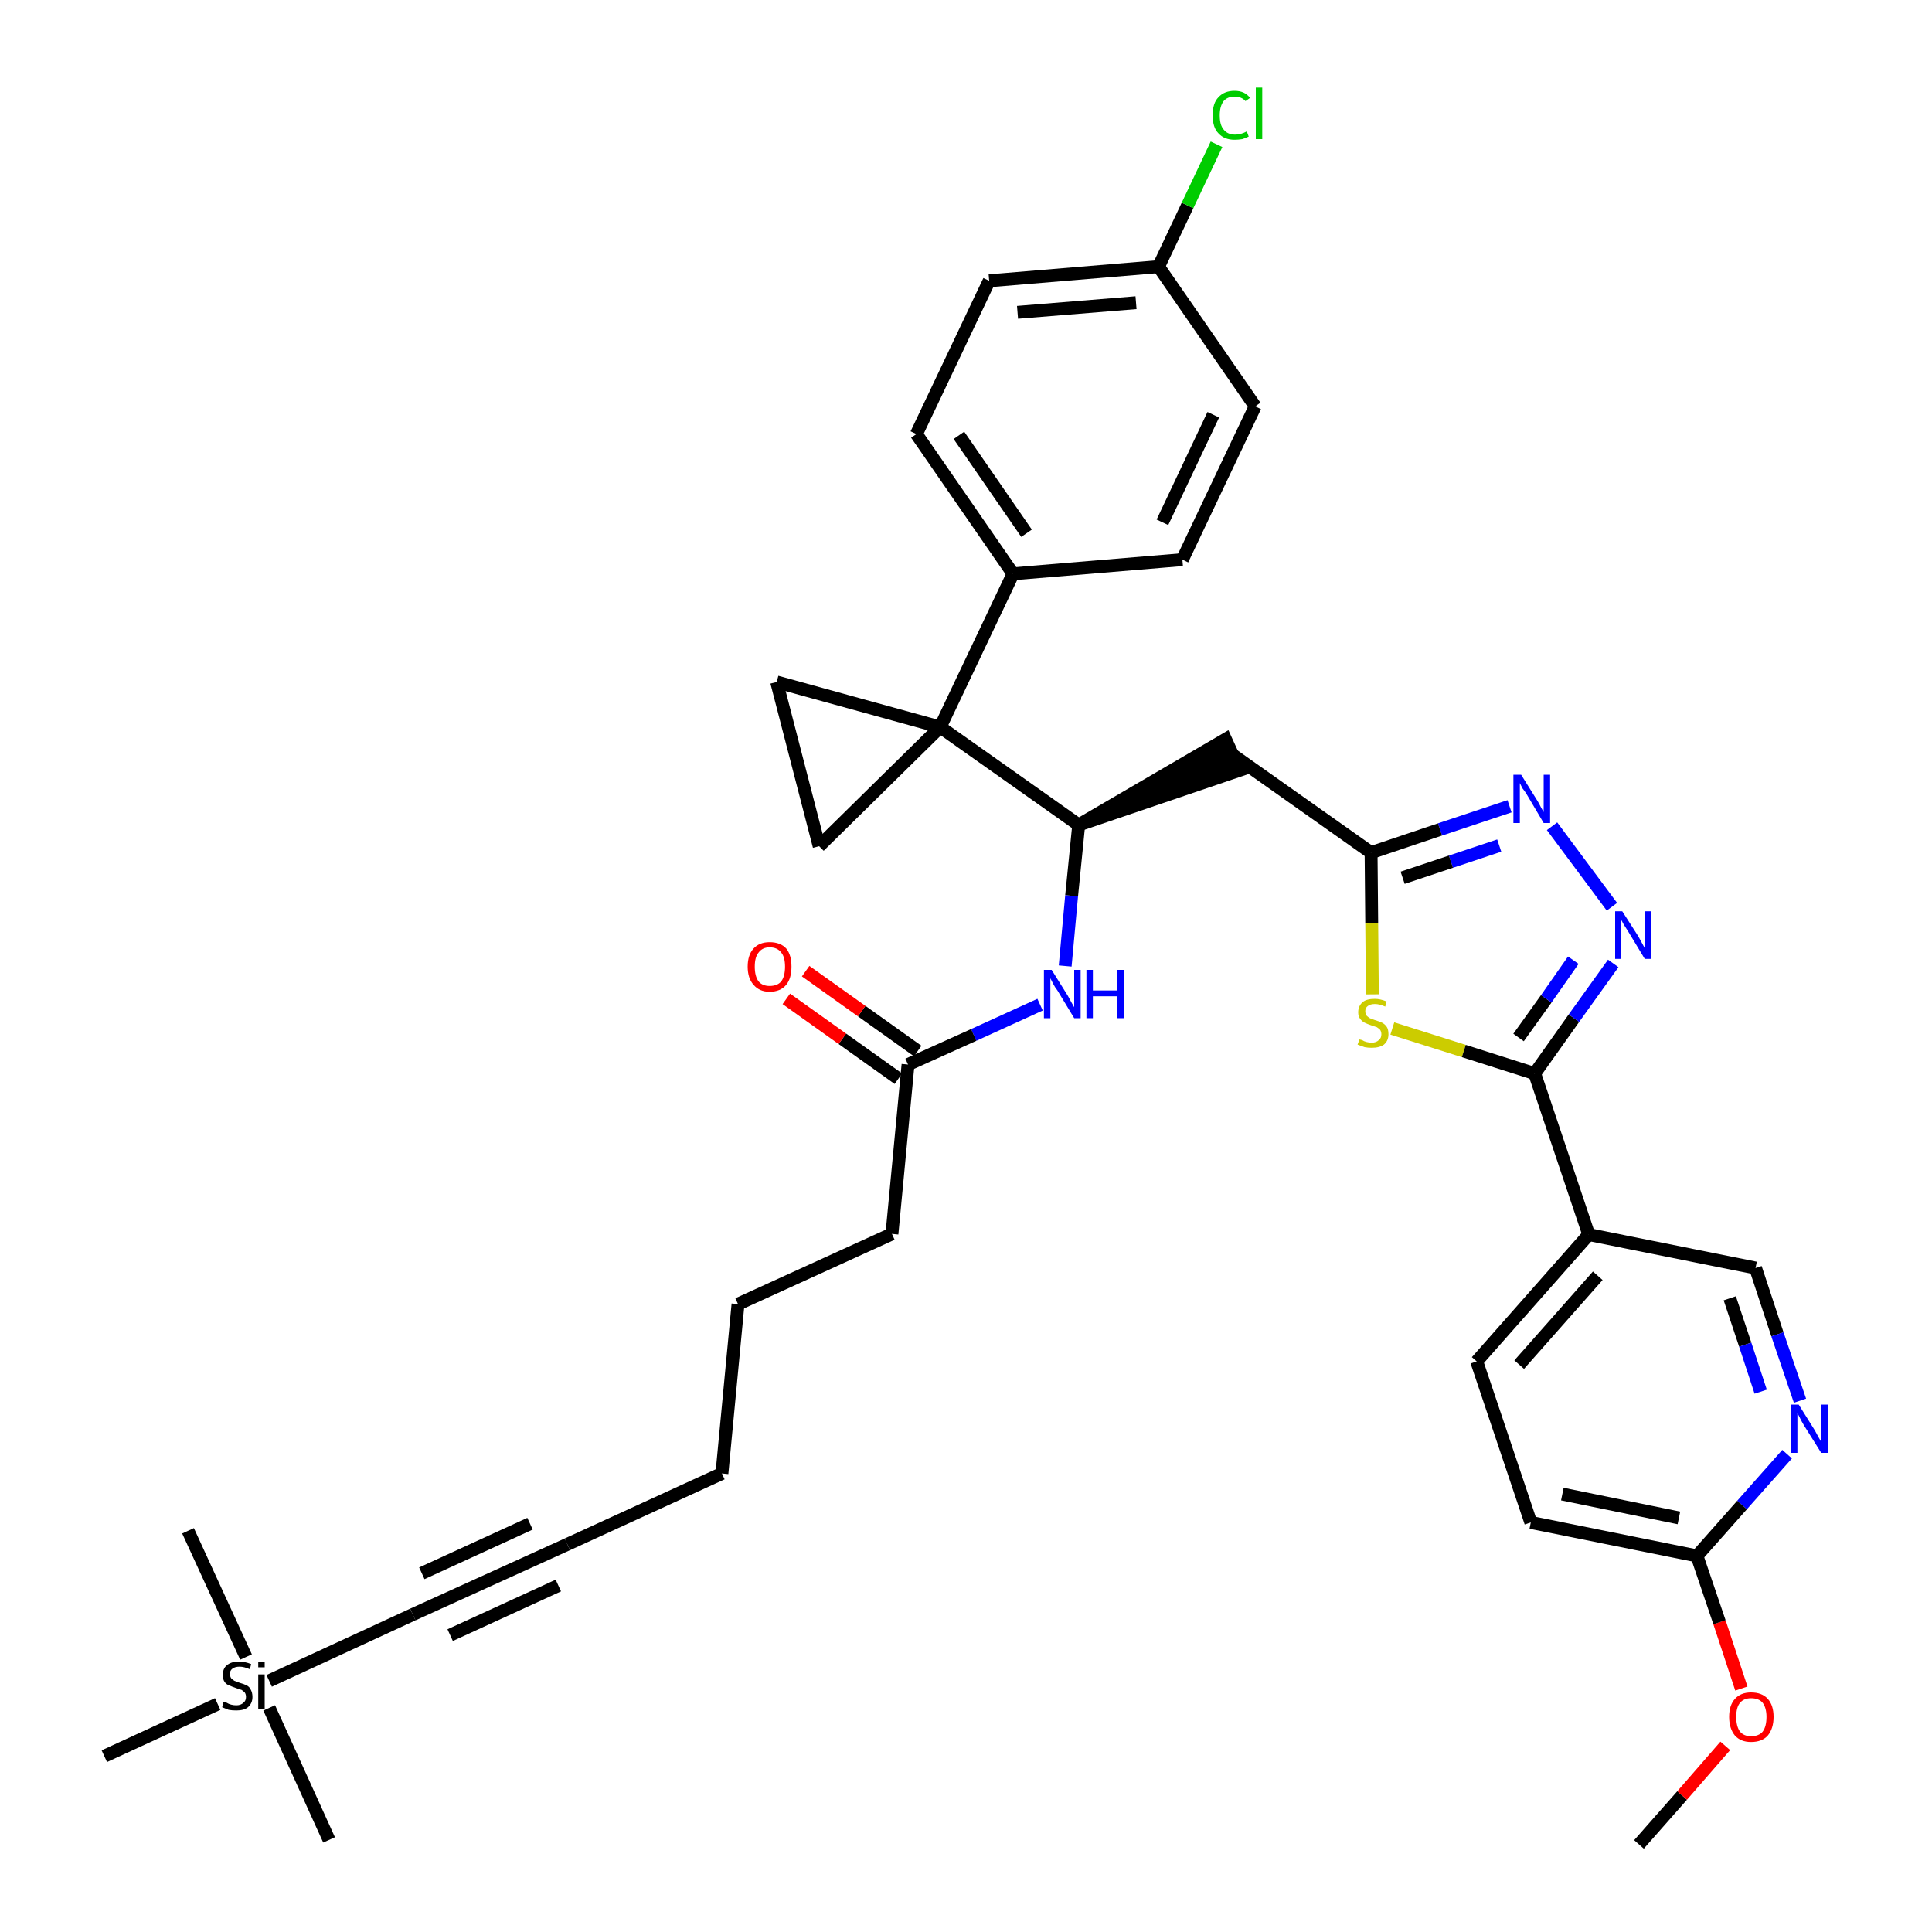 <?xml version='1.0' encoding='iso-8859-1'?>
<svg version='1.1' baseProfile='full'
              xmlns='http://www.w3.org/2000/svg'
                      xmlns:rdkit='http://www.rdkit.org/xml'
                      xmlns:xlink='http://www.w3.org/1999/xlink'
                  xml:space='preserve'
width='300px' height='300px' viewBox='0 0 300 300'>
<!-- END OF HEADER -->
<path class='bond-0 atom-0 atom-1' d='M 254.5,286.4 L 261.2,278.8' style='fill:none;fill-rule:evenodd;stroke:#000000;stroke-width:2.0px;stroke-linecap:butt;stroke-linejoin:miter;stroke-opacity:1' />
<path class='bond-0 atom-0 atom-1' d='M 261.2,278.8 L 267.9,271.1' style='fill:none;fill-rule:evenodd;stroke:#FF0000;stroke-width:2.0px;stroke-linecap:butt;stroke-linejoin:miter;stroke-opacity:1' />
<path class='bond-1 atom-1 atom-2' d='M 270.4,262.2 L 267.0,251.9' style='fill:none;fill-rule:evenodd;stroke:#FF0000;stroke-width:2.0px;stroke-linecap:butt;stroke-linejoin:miter;stroke-opacity:1' />
<path class='bond-1 atom-1 atom-2' d='M 267.0,251.9 L 263.5,241.6' style='fill:none;fill-rule:evenodd;stroke:#000000;stroke-width:2.0px;stroke-linecap:butt;stroke-linejoin:miter;stroke-opacity:1' />
<path class='bond-2 atom-2 atom-3' d='M 263.5,241.6 L 237.7,236.4' style='fill:none;fill-rule:evenodd;stroke:#000000;stroke-width:2.0px;stroke-linecap:butt;stroke-linejoin:miter;stroke-opacity:1' />
<path class='bond-2 atom-2 atom-3' d='M 260.7,235.7 L 242.6,232.0' style='fill:none;fill-rule:evenodd;stroke:#000000;stroke-width:2.0px;stroke-linecap:butt;stroke-linejoin:miter;stroke-opacity:1' />
<path class='bond-36 atom-36 atom-2' d='M 277.5,225.8 L 270.5,233.7' style='fill:none;fill-rule:evenodd;stroke:#0000FF;stroke-width:2.0px;stroke-linecap:butt;stroke-linejoin:miter;stroke-opacity:1' />
<path class='bond-36 atom-36 atom-2' d='M 270.5,233.7 L 263.5,241.6' style='fill:none;fill-rule:evenodd;stroke:#000000;stroke-width:2.0px;stroke-linecap:butt;stroke-linejoin:miter;stroke-opacity:1' />
<path class='bond-3 atom-3 atom-4' d='M 237.7,236.4 L 229.3,211.4' style='fill:none;fill-rule:evenodd;stroke:#000000;stroke-width:2.0px;stroke-linecap:butt;stroke-linejoin:miter;stroke-opacity:1' />
<path class='bond-4 atom-4 atom-5' d='M 229.3,211.4 L 246.7,191.7' style='fill:none;fill-rule:evenodd;stroke:#000000;stroke-width:2.0px;stroke-linecap:butt;stroke-linejoin:miter;stroke-opacity:1' />
<path class='bond-4 atom-4 atom-5' d='M 235.9,211.9 L 248.1,198.1' style='fill:none;fill-rule:evenodd;stroke:#000000;stroke-width:2.0px;stroke-linecap:butt;stroke-linejoin:miter;stroke-opacity:1' />
<path class='bond-5 atom-5 atom-6' d='M 246.7,191.7 L 238.3,166.7' style='fill:none;fill-rule:evenodd;stroke:#000000;stroke-width:2.0px;stroke-linecap:butt;stroke-linejoin:miter;stroke-opacity:1' />
<path class='bond-34 atom-5 atom-35' d='M 246.7,191.7 L 272.6,196.9' style='fill:none;fill-rule:evenodd;stroke:#000000;stroke-width:2.0px;stroke-linecap:butt;stroke-linejoin:miter;stroke-opacity:1' />
<path class='bond-6 atom-6 atom-7' d='M 238.3,166.7 L 244.4,158.1' style='fill:none;fill-rule:evenodd;stroke:#000000;stroke-width:2.0px;stroke-linecap:butt;stroke-linejoin:miter;stroke-opacity:1' />
<path class='bond-6 atom-6 atom-7' d='M 244.4,158.1 L 250.5,149.6' style='fill:none;fill-rule:evenodd;stroke:#0000FF;stroke-width:2.0px;stroke-linecap:butt;stroke-linejoin:miter;stroke-opacity:1' />
<path class='bond-6 atom-6 atom-7' d='M 235.8,161.1 L 240.1,155.1' style='fill:none;fill-rule:evenodd;stroke:#000000;stroke-width:2.0px;stroke-linecap:butt;stroke-linejoin:miter;stroke-opacity:1' />
<path class='bond-6 atom-6 atom-7' d='M 240.1,155.1 L 244.3,149.1' style='fill:none;fill-rule:evenodd;stroke:#0000FF;stroke-width:2.0px;stroke-linecap:butt;stroke-linejoin:miter;stroke-opacity:1' />
<path class='bond-37 atom-34 atom-6' d='M 216.2,159.7 L 227.3,163.2' style='fill:none;fill-rule:evenodd;stroke:#CCCC00;stroke-width:2.0px;stroke-linecap:butt;stroke-linejoin:miter;stroke-opacity:1' />
<path class='bond-37 atom-34 atom-6' d='M 227.3,163.2 L 238.3,166.7' style='fill:none;fill-rule:evenodd;stroke:#000000;stroke-width:2.0px;stroke-linecap:butt;stroke-linejoin:miter;stroke-opacity:1' />
<path class='bond-7 atom-7 atom-8' d='M 250.3,140.8 L 241.0,128.3' style='fill:none;fill-rule:evenodd;stroke:#0000FF;stroke-width:2.0px;stroke-linecap:butt;stroke-linejoin:miter;stroke-opacity:1' />
<path class='bond-8 atom-8 atom-9' d='M 234.4,125.2 L 223.6,128.8' style='fill:none;fill-rule:evenodd;stroke:#0000FF;stroke-width:2.0px;stroke-linecap:butt;stroke-linejoin:miter;stroke-opacity:1' />
<path class='bond-8 atom-8 atom-9' d='M 223.6,128.8 L 212.9,132.4' style='fill:none;fill-rule:evenodd;stroke:#000000;stroke-width:2.0px;stroke-linecap:butt;stroke-linejoin:miter;stroke-opacity:1' />
<path class='bond-8 atom-8 atom-9' d='M 232.8,131.3 L 225.3,133.8' style='fill:none;fill-rule:evenodd;stroke:#0000FF;stroke-width:2.0px;stroke-linecap:butt;stroke-linejoin:miter;stroke-opacity:1' />
<path class='bond-8 atom-8 atom-9' d='M 225.3,133.8 L 217.8,136.3' style='fill:none;fill-rule:evenodd;stroke:#000000;stroke-width:2.0px;stroke-linecap:butt;stroke-linejoin:miter;stroke-opacity:1' />
<path class='bond-9 atom-9 atom-10' d='M 212.9,132.4 L 191.4,117.2' style='fill:none;fill-rule:evenodd;stroke:#000000;stroke-width:2.0px;stroke-linecap:butt;stroke-linejoin:miter;stroke-opacity:1' />
<path class='bond-33 atom-9 atom-34' d='M 212.9,132.4 L 213.0,143.4' style='fill:none;fill-rule:evenodd;stroke:#000000;stroke-width:2.0px;stroke-linecap:butt;stroke-linejoin:miter;stroke-opacity:1' />
<path class='bond-33 atom-9 atom-34' d='M 213.0,143.4 L 213.1,154.4' style='fill:none;fill-rule:evenodd;stroke:#CCCC00;stroke-width:2.0px;stroke-linecap:butt;stroke-linejoin:miter;stroke-opacity:1' />
<path class='bond-10 atom-11 atom-10' d='M 167.5,128.1 L 192.5,119.6 L 190.3,114.8 Z' style='fill:#000000;fill-rule:evenodd;fill-opacity:1;stroke:#000000;stroke-width:2.0px;stroke-linecap:butt;stroke-linejoin:miter;stroke-opacity:1;' />
<path class='bond-11 atom-11 atom-12' d='M 167.5,128.1 L 166.4,139.1' style='fill:none;fill-rule:evenodd;stroke:#000000;stroke-width:2.0px;stroke-linecap:butt;stroke-linejoin:miter;stroke-opacity:1' />
<path class='bond-11 atom-11 atom-12' d='M 166.4,139.1 L 165.4,150.0' style='fill:none;fill-rule:evenodd;stroke:#0000FF;stroke-width:2.0px;stroke-linecap:butt;stroke-linejoin:miter;stroke-opacity:1' />
<path class='bond-23 atom-11 atom-24' d='M 167.5,128.1 L 146.0,112.9' style='fill:none;fill-rule:evenodd;stroke:#000000;stroke-width:2.0px;stroke-linecap:butt;stroke-linejoin:miter;stroke-opacity:1' />
<path class='bond-12 atom-12 atom-13' d='M 161.5,156.0 L 151.2,160.7' style='fill:none;fill-rule:evenodd;stroke:#0000FF;stroke-width:2.0px;stroke-linecap:butt;stroke-linejoin:miter;stroke-opacity:1' />
<path class='bond-12 atom-12 atom-13' d='M 151.2,160.7 L 141.0,165.3' style='fill:none;fill-rule:evenodd;stroke:#000000;stroke-width:2.0px;stroke-linecap:butt;stroke-linejoin:miter;stroke-opacity:1' />
<path class='bond-13 atom-13 atom-14' d='M 142.5,163.2 L 133.8,157.0' style='fill:none;fill-rule:evenodd;stroke:#000000;stroke-width:2.0px;stroke-linecap:butt;stroke-linejoin:miter;stroke-opacity:1' />
<path class='bond-13 atom-13 atom-14' d='M 133.8,157.0 L 125.1,150.8' style='fill:none;fill-rule:evenodd;stroke:#FF0000;stroke-width:2.0px;stroke-linecap:butt;stroke-linejoin:miter;stroke-opacity:1' />
<path class='bond-13 atom-13 atom-14' d='M 139.5,167.5 L 130.8,161.3' style='fill:none;fill-rule:evenodd;stroke:#000000;stroke-width:2.0px;stroke-linecap:butt;stroke-linejoin:miter;stroke-opacity:1' />
<path class='bond-13 atom-13 atom-14' d='M 130.8,161.3 L 122.1,155.1' style='fill:none;fill-rule:evenodd;stroke:#FF0000;stroke-width:2.0px;stroke-linecap:butt;stroke-linejoin:miter;stroke-opacity:1' />
<path class='bond-14 atom-13 atom-15' d='M 141.0,165.3 L 138.5,191.6' style='fill:none;fill-rule:evenodd;stroke:#000000;stroke-width:2.0px;stroke-linecap:butt;stroke-linejoin:miter;stroke-opacity:1' />
<path class='bond-15 atom-15 atom-16' d='M 138.5,191.6 L 114.6,202.5' style='fill:none;fill-rule:evenodd;stroke:#000000;stroke-width:2.0px;stroke-linecap:butt;stroke-linejoin:miter;stroke-opacity:1' />
<path class='bond-16 atom-16 atom-17' d='M 114.6,202.5 L 112.1,228.8' style='fill:none;fill-rule:evenodd;stroke:#000000;stroke-width:2.0px;stroke-linecap:butt;stroke-linejoin:miter;stroke-opacity:1' />
<path class='bond-17 atom-17 atom-18' d='M 112.1,228.8 L 88.1,239.8' style='fill:none;fill-rule:evenodd;stroke:#000000;stroke-width:2.0px;stroke-linecap:butt;stroke-linejoin:miter;stroke-opacity:1' />
<path class='bond-18 atom-18 atom-19' d='M 88.1,239.8 L 64.1,250.7' style='fill:none;fill-rule:evenodd;stroke:#000000;stroke-width:2.0px;stroke-linecap:butt;stroke-linejoin:miter;stroke-opacity:1' />
<path class='bond-18 atom-18 atom-19' d='M 82.3,236.6 L 65.5,244.3' style='fill:none;fill-rule:evenodd;stroke:#000000;stroke-width:2.0px;stroke-linecap:butt;stroke-linejoin:miter;stroke-opacity:1' />
<path class='bond-18 atom-18 atom-19' d='M 86.7,246.2 L 69.9,253.9' style='fill:none;fill-rule:evenodd;stroke:#000000;stroke-width:2.0px;stroke-linecap:butt;stroke-linejoin:miter;stroke-opacity:1' />
<path class='bond-19 atom-19 atom-20' d='M 64.1,250.7 L 41.8,261.0' style='fill:none;fill-rule:evenodd;stroke:#000000;stroke-width:2.0px;stroke-linecap:butt;stroke-linejoin:miter;stroke-opacity:1' />
<path class='bond-20 atom-20 atom-21' d='M 41.8,265.2 L 51.1,285.7' style='fill:none;fill-rule:evenodd;stroke:#000000;stroke-width:2.0px;stroke-linecap:butt;stroke-linejoin:miter;stroke-opacity:1' />
<path class='bond-21 atom-20 atom-22' d='M 38.2,257.3 L 29.2,237.7' style='fill:none;fill-rule:evenodd;stroke:#000000;stroke-width:2.0px;stroke-linecap:butt;stroke-linejoin:miter;stroke-opacity:1' />
<path class='bond-22 atom-20 atom-23' d='M 33.8,264.6 L 16.2,272.7' style='fill:none;fill-rule:evenodd;stroke:#000000;stroke-width:2.0px;stroke-linecap:butt;stroke-linejoin:miter;stroke-opacity:1' />
<path class='bond-24 atom-24 atom-25' d='M 146.0,112.9 L 157.3,89.1' style='fill:none;fill-rule:evenodd;stroke:#000000;stroke-width:2.0px;stroke-linecap:butt;stroke-linejoin:miter;stroke-opacity:1' />
<path class='bond-31 atom-24 atom-32' d='M 146.0,112.9 L 120.6,105.9' style='fill:none;fill-rule:evenodd;stroke:#000000;stroke-width:2.0px;stroke-linecap:butt;stroke-linejoin:miter;stroke-opacity:1' />
<path class='bond-38 atom-33 atom-24' d='M 127.2,131.4 L 146.0,112.9' style='fill:none;fill-rule:evenodd;stroke:#000000;stroke-width:2.0px;stroke-linecap:butt;stroke-linejoin:miter;stroke-opacity:1' />
<path class='bond-25 atom-25 atom-26' d='M 157.3,89.1 L 142.3,67.4' style='fill:none;fill-rule:evenodd;stroke:#000000;stroke-width:2.0px;stroke-linecap:butt;stroke-linejoin:miter;stroke-opacity:1' />
<path class='bond-25 atom-25 atom-26' d='M 159.4,82.8 L 148.9,67.6' style='fill:none;fill-rule:evenodd;stroke:#000000;stroke-width:2.0px;stroke-linecap:butt;stroke-linejoin:miter;stroke-opacity:1' />
<path class='bond-39 atom-31 atom-25' d='M 183.6,86.9 L 157.3,89.1' style='fill:none;fill-rule:evenodd;stroke:#000000;stroke-width:2.0px;stroke-linecap:butt;stroke-linejoin:miter;stroke-opacity:1' />
<path class='bond-26 atom-26 atom-27' d='M 142.3,67.4 L 153.6,43.6' style='fill:none;fill-rule:evenodd;stroke:#000000;stroke-width:2.0px;stroke-linecap:butt;stroke-linejoin:miter;stroke-opacity:1' />
<path class='bond-27 atom-27 atom-28' d='M 153.6,43.6 L 179.9,41.4' style='fill:none;fill-rule:evenodd;stroke:#000000;stroke-width:2.0px;stroke-linecap:butt;stroke-linejoin:miter;stroke-opacity:1' />
<path class='bond-27 atom-27 atom-28' d='M 158.0,48.5 L 176.4,47.0' style='fill:none;fill-rule:evenodd;stroke:#000000;stroke-width:2.0px;stroke-linecap:butt;stroke-linejoin:miter;stroke-opacity:1' />
<path class='bond-28 atom-28 atom-29' d='M 179.9,41.4 L 184.4,31.9' style='fill:none;fill-rule:evenodd;stroke:#000000;stroke-width:2.0px;stroke-linecap:butt;stroke-linejoin:miter;stroke-opacity:1' />
<path class='bond-28 atom-28 atom-29' d='M 184.4,31.9 L 188.9,22.4' style='fill:none;fill-rule:evenodd;stroke:#00CC00;stroke-width:2.0px;stroke-linecap:butt;stroke-linejoin:miter;stroke-opacity:1' />
<path class='bond-29 atom-28 atom-30' d='M 179.9,41.4 L 194.9,63.1' style='fill:none;fill-rule:evenodd;stroke:#000000;stroke-width:2.0px;stroke-linecap:butt;stroke-linejoin:miter;stroke-opacity:1' />
<path class='bond-30 atom-30 atom-31' d='M 194.9,63.1 L 183.6,86.9' style='fill:none;fill-rule:evenodd;stroke:#000000;stroke-width:2.0px;stroke-linecap:butt;stroke-linejoin:miter;stroke-opacity:1' />
<path class='bond-30 atom-30 atom-31' d='M 188.4,64.4 L 180.5,81.1' style='fill:none;fill-rule:evenodd;stroke:#000000;stroke-width:2.0px;stroke-linecap:butt;stroke-linejoin:miter;stroke-opacity:1' />
<path class='bond-32 atom-32 atom-33' d='M 120.6,105.9 L 127.2,131.4' style='fill:none;fill-rule:evenodd;stroke:#000000;stroke-width:2.0px;stroke-linecap:butt;stroke-linejoin:miter;stroke-opacity:1' />
<path class='bond-35 atom-35 atom-36' d='M 272.6,196.9 L 276.0,207.2' style='fill:none;fill-rule:evenodd;stroke:#000000;stroke-width:2.0px;stroke-linecap:butt;stroke-linejoin:miter;stroke-opacity:1' />
<path class='bond-35 atom-35 atom-36' d='M 276.0,207.2 L 279.5,217.5' style='fill:none;fill-rule:evenodd;stroke:#0000FF;stroke-width:2.0px;stroke-linecap:butt;stroke-linejoin:miter;stroke-opacity:1' />
<path class='bond-35 atom-35 atom-36' d='M 268.6,201.6 L 271.0,208.8' style='fill:none;fill-rule:evenodd;stroke:#000000;stroke-width:2.0px;stroke-linecap:butt;stroke-linejoin:miter;stroke-opacity:1' />
<path class='bond-35 atom-35 atom-36' d='M 271.0,208.8 L 273.4,216.1' style='fill:none;fill-rule:evenodd;stroke:#0000FF;stroke-width:2.0px;stroke-linecap:butt;stroke-linejoin:miter;stroke-opacity:1' />
<path  class='atom-1' d='M 268.5 266.6
Q 268.5 264.8, 269.4 263.8
Q 270.3 262.8, 271.9 262.8
Q 273.6 262.8, 274.5 263.8
Q 275.4 264.8, 275.4 266.6
Q 275.4 268.4, 274.5 269.5
Q 273.6 270.5, 271.9 270.5
Q 270.3 270.5, 269.4 269.5
Q 268.5 268.4, 268.5 266.6
M 271.9 269.6
Q 273.1 269.6, 273.7 268.9
Q 274.3 268.1, 274.3 266.6
Q 274.3 265.2, 273.7 264.4
Q 273.1 263.7, 271.9 263.7
Q 270.8 263.7, 270.2 264.4
Q 269.6 265.1, 269.6 266.6
Q 269.6 268.1, 270.2 268.9
Q 270.8 269.6, 271.9 269.6
' fill='#FF0000'/>
<path  class='atom-7' d='M 251.9 141.5
L 254.4 145.4
Q 254.6 145.8, 255.0 146.5
Q 255.4 147.2, 255.4 147.3
L 255.4 141.5
L 256.4 141.5
L 256.4 148.9
L 255.4 148.9
L 252.8 144.6
Q 252.5 144.1, 252.1 143.5
Q 251.8 142.9, 251.7 142.8
L 251.7 148.9
L 250.8 148.9
L 250.8 141.5
L 251.9 141.5
' fill='#0000FF'/>
<path  class='atom-8' d='M 236.2 120.3
L 238.7 124.3
Q 238.9 124.6, 239.3 125.4
Q 239.7 126.1, 239.7 126.1
L 239.7 120.3
L 240.7 120.3
L 240.7 127.8
L 239.7 127.8
L 237.1 123.4
Q 236.8 122.9, 236.4 122.4
Q 236.1 121.8, 236.0 121.6
L 236.0 127.8
L 235.0 127.8
L 235.0 120.3
L 236.2 120.3
' fill='#0000FF'/>
<path  class='atom-12' d='M 163.3 150.6
L 165.8 154.6
Q 166.0 155.0, 166.4 155.7
Q 166.8 156.4, 166.8 156.4
L 166.8 150.6
L 167.8 150.6
L 167.8 158.1
L 166.8 158.1
L 164.2 153.8
Q 163.8 153.3, 163.5 152.7
Q 163.2 152.1, 163.1 151.9
L 163.1 158.1
L 162.1 158.1
L 162.1 150.6
L 163.3 150.6
' fill='#0000FF'/>
<path  class='atom-12' d='M 168.7 150.6
L 169.7 150.6
L 169.7 153.8
L 173.5 153.8
L 173.5 150.6
L 174.5 150.6
L 174.5 158.1
L 173.5 158.1
L 173.5 154.7
L 169.7 154.7
L 169.7 158.1
L 168.7 158.1
L 168.7 150.6
' fill='#0000FF'/>
<path  class='atom-14' d='M 116.1 150.1
Q 116.1 148.3, 117.0 147.3
Q 117.9 146.3, 119.5 146.3
Q 121.2 146.3, 122.1 147.3
Q 122.9 148.3, 122.9 150.1
Q 122.9 151.9, 122.1 152.9
Q 121.2 154.0, 119.5 154.0
Q 117.9 154.0, 117.0 152.9
Q 116.1 151.9, 116.1 150.1
M 119.5 153.1
Q 120.7 153.1, 121.3 152.4
Q 121.9 151.6, 121.9 150.1
Q 121.9 148.6, 121.3 147.9
Q 120.7 147.1, 119.5 147.1
Q 118.4 147.1, 117.8 147.9
Q 117.2 148.6, 117.2 150.1
Q 117.2 151.6, 117.8 152.4
Q 118.4 153.1, 119.5 153.1
' fill='#FF0000'/>
<path  class='atom-20' d='M 34.7 264.3
Q 34.8 264.3, 35.2 264.4
Q 35.5 264.6, 35.9 264.7
Q 36.3 264.8, 36.7 264.8
Q 37.4 264.8, 37.8 264.4
Q 38.2 264.1, 38.2 263.5
Q 38.2 263.1, 38.0 262.8
Q 37.8 262.6, 37.5 262.4
Q 37.1 262.3, 36.6 262.1
Q 36.0 261.9, 35.6 261.7
Q 35.2 261.6, 34.9 261.2
Q 34.6 260.8, 34.6 260.1
Q 34.6 259.1, 35.2 258.6
Q 35.9 258.0, 37.1 258.0
Q 38.0 258.0, 39.0 258.4
L 38.8 259.2
Q 37.9 258.8, 37.2 258.8
Q 36.5 258.8, 36.1 259.1
Q 35.7 259.4, 35.7 259.9
Q 35.7 260.3, 35.9 260.6
Q 36.1 260.8, 36.4 261.0
Q 36.7 261.1, 37.2 261.3
Q 37.9 261.5, 38.3 261.7
Q 38.7 261.9, 38.9 262.3
Q 39.2 262.8, 39.2 263.5
Q 39.2 264.5, 38.5 265.1
Q 37.9 265.6, 36.7 265.6
Q 36.0 265.6, 35.5 265.5
Q 35.0 265.3, 34.5 265.1
L 34.7 264.3
' fill='#000000'/>
<path  class='atom-20' d='M 40.1 258.0
L 41.1 258.0
L 41.1 258.9
L 40.1 258.9
L 40.1 258.0
M 40.1 260.0
L 41.1 260.0
L 41.1 265.4
L 40.1 265.4
L 40.1 260.0
' fill='#000000'/>
<path  class='atom-29' d='M 188.3 17.9
Q 188.3 16.0, 189.2 15.1
Q 190.1 14.1, 191.7 14.1
Q 193.3 14.1, 194.1 15.2
L 193.4 15.7
Q 192.8 15.0, 191.7 15.0
Q 190.6 15.0, 190.0 15.7
Q 189.4 16.5, 189.4 17.9
Q 189.4 19.4, 190.0 20.1
Q 190.6 20.9, 191.8 20.9
Q 192.7 20.9, 193.6 20.4
L 193.9 21.2
Q 193.5 21.4, 192.9 21.6
Q 192.3 21.7, 191.7 21.7
Q 190.1 21.7, 189.2 20.7
Q 188.3 19.8, 188.3 17.9
' fill='#00CC00'/>
<path  class='atom-29' d='M 195.0 13.6
L 196.0 13.6
L 196.0 21.6
L 195.0 21.6
L 195.0 13.6
' fill='#00CC00'/>
<path  class='atom-34' d='M 211.1 161.4
Q 211.1 161.4, 211.5 161.5
Q 211.8 161.7, 212.2 161.8
Q 212.6 161.9, 213.0 161.9
Q 213.7 161.9, 214.1 161.5
Q 214.5 161.2, 214.5 160.6
Q 214.5 160.2, 214.3 159.9
Q 214.1 159.7, 213.8 159.5
Q 213.5 159.4, 212.9 159.2
Q 212.3 159.0, 211.9 158.8
Q 211.5 158.6, 211.2 158.2
Q 210.9 157.8, 210.9 157.2
Q 210.9 156.2, 211.6 155.6
Q 212.2 155.1, 213.5 155.1
Q 214.3 155.1, 215.3 155.5
L 215.1 156.3
Q 214.2 155.9, 213.5 155.9
Q 212.8 155.9, 212.4 156.2
Q 212.0 156.5, 212.0 157.0
Q 212.0 157.4, 212.2 157.7
Q 212.4 157.9, 212.7 158.1
Q 213.0 158.2, 213.5 158.4
Q 214.2 158.6, 214.6 158.8
Q 215.0 159.0, 215.3 159.4
Q 215.6 159.8, 215.6 160.6
Q 215.6 161.6, 214.9 162.2
Q 214.2 162.7, 213.0 162.7
Q 212.4 162.7, 211.9 162.6
Q 211.4 162.4, 210.8 162.2
L 211.1 161.4
' fill='#CCCC00'/>
<path  class='atom-36' d='M 279.3 218.1
L 281.8 222.1
Q 282.0 222.5, 282.4 223.2
Q 282.8 223.9, 282.8 223.9
L 282.8 218.1
L 283.8 218.1
L 283.8 225.6
L 282.8 225.6
L 280.1 221.3
Q 279.8 220.8, 279.5 220.2
Q 279.2 219.6, 279.1 219.4
L 279.1 225.6
L 278.1 225.6
L 278.1 218.1
L 279.3 218.1
' fill='#0000FF'/>
</svg>
